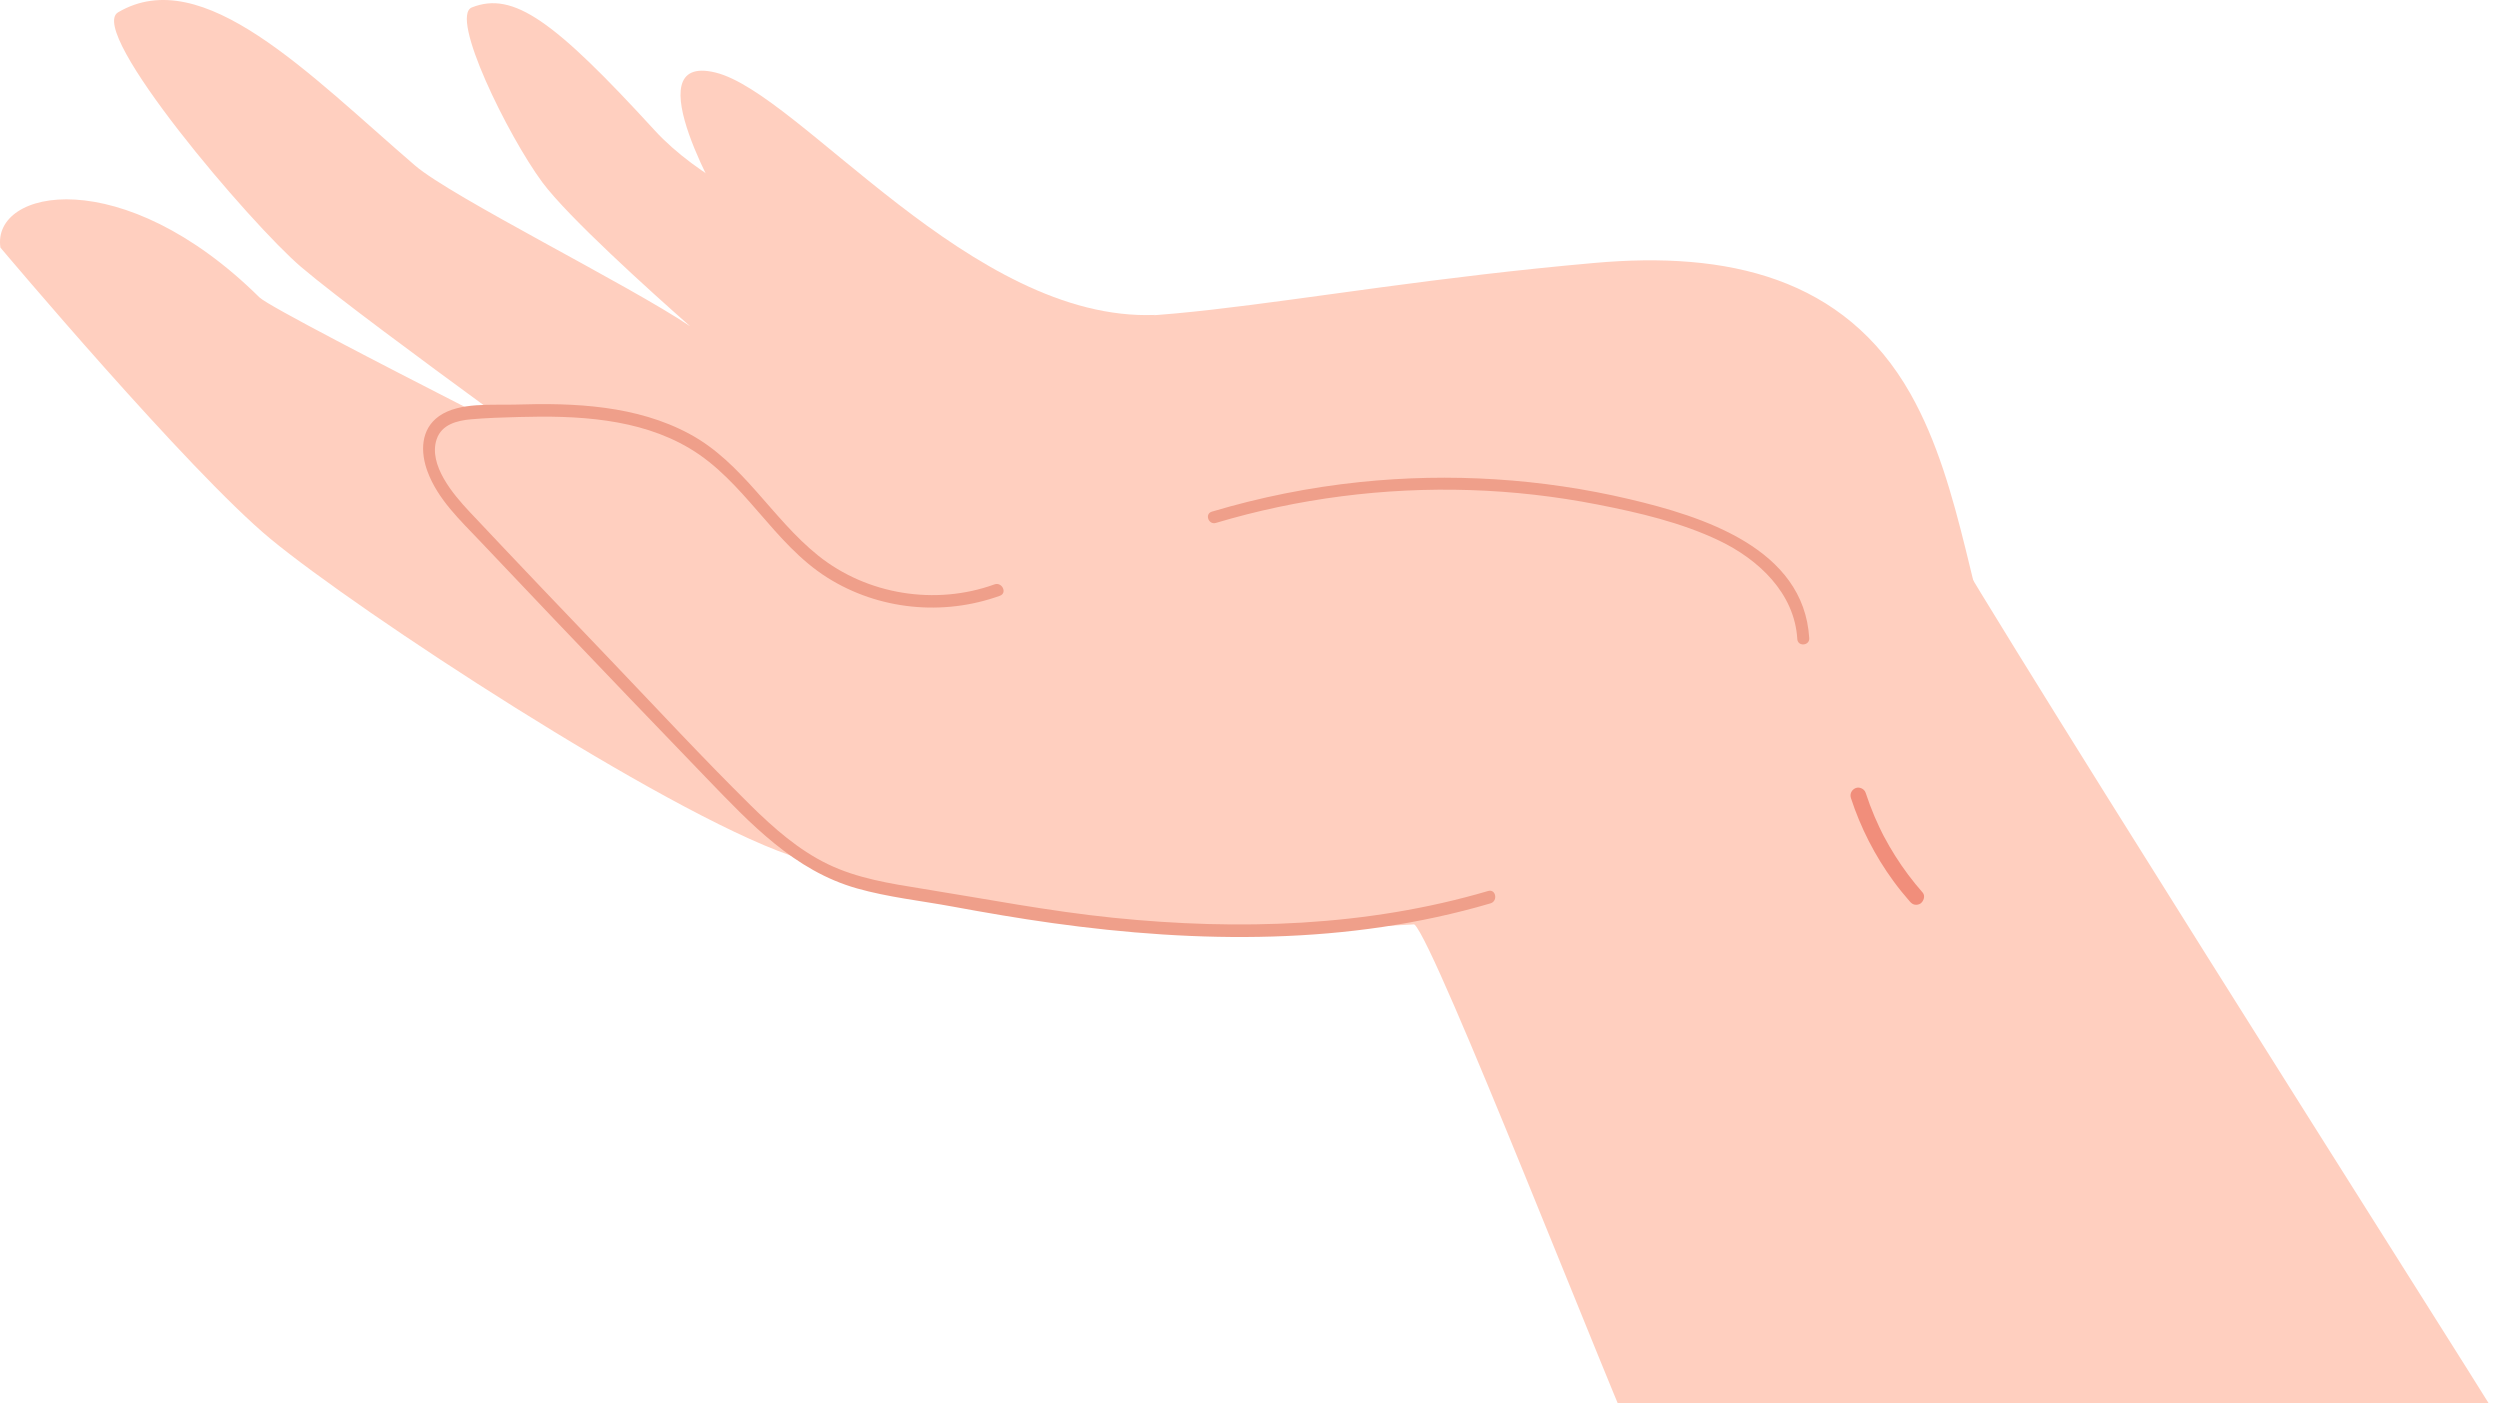 <svg width="294" height="165" viewBox="0 0 294 165" fill="none" xmlns="http://www.w3.org/2000/svg">
<path d="M232.56 87.294C223.398 92.045 199.502 95.507 174.148 97.843C164.758 98.715 155.153 99.424 146.055 100.004C123.601 101.398 104.028 101.897 97.342 101.618C97.025 101.597 96.662 101.557 96.297 101.495L96.275 101.496C95.318 101.344 94.19 101.025 92.896 100.583C77.885 95.353 42.219 71.973 31.816 63.376C22.181 55.418 0.05 29.116 0.05 29.116C-0.996 22.171 14.415 19.061 30.509 34.971C31.531 35.974 45.404 43.113 54.634 47.837C54.82 47.913 55.008 48.011 55.195 48.11C55.944 48.48 56.648 48.855 57.304 49.187C60.232 50.676 62.314 51.711 62.76 51.947C62.376 51.638 60.946 50.599 58.874 49.113C58.398 48.766 57.897 48.399 57.372 48.011C57.205 47.889 57.036 47.744 56.847 47.623C50.076 42.668 39.437 34.831 35.416 31.4C29.517 26.378 10.159 3.67 13.886 1.45C23.841 -4.419 36.324 8.726 48.804 19.461C53.141 23.184 73.849 33.45 81.157 38.365C76.499 34.262 66.805 25.521 63.77 21.429C59.727 15.95 52.829 1.93 55.495 0.872C60.37 -1.053 65.159 2.41 76.995 15.334C86.989 26.236 110.161 31.609 116.119 34.758C128.081 41.053 150.749 34.171 187.449 30.927C203.143 29.514 216.899 32.589 224.664 46.298C230.955 57.407 231.82 72.05 236.253 81.97C237.121 83.907 235.703 85.682 232.56 87.294Z" fill="#FFCFBF"/>
<path d="M85.385 24.923C85.385 24.923 74.213 6.105 84.137 8.529C94.061 10.954 114.277 37.876 135.83 37.037L123.926 45.52L85.385 24.923Z" fill="#FFCFBF"/>
<path d="M293.133 165.768L193.786 173.33C189.201 163.389 168.891 111.009 166.329 108.704L166.305 108.684C166.207 108.578 166.135 108.516 166.038 108.434C165.388 107.875 164.841 107.489 164.391 107.208C163.519 106.689 163.016 106.592 162.992 106.572C158.299 103.777 152.439 101.633 146.056 100.003L146.032 99.982C121.665 93.709 90.041 94.72 89.944 94.638C82.66 87.087 96.818 77.833 117.593 70.059L120.386 68.204C132.448 63.683 140.644 61.434 151.795 58.266C153.316 57.835 159.654 57.697 161.065 57.297C161.088 57.295 161.088 57.295 161.088 57.295C162.278 56.957 163.447 56.642 164.572 56.332C171.387 54.462 184.698 58.048 187.079 57.974C220.354 56.93 220.356 53.256 225.095 57.534L225.096 57.556C226.497 58.8 227.126 59.675 227.126 59.675C226.729 60.967 292.323 164.298 293.133 165.768Z" fill="#FFCFBF"/>
<path d="M188.599 105.194C168.585 111.15 132.677 109.55 111.971 105.404C106.563 104.322 100.892 104.022 96.058 101.367C91.713 98.98 88.194 95.366 84.751 91.799C74.489 81.17 64.284 70.485 54.137 59.746C51.322 56.767 48.594 51.659 51.84 49.157C53.008 48.257 54.58 48.139 56.053 48.057C65.349 47.538 75.469 47.246 83.017 52.698C88.018 56.31 91.177 62.003 96.066 65.764C101.955 70.296 110.22 71.533 117.178 68.926L188.599 105.194Z" fill="#FFCFBF"/>
<path d="M175.004 104.78C160.697 108.99 145.694 109.434 130.934 107.931C123.364 107.16 115.931 105.71 108.427 104.507C104.661 103.902 100.816 103.299 97.35 101.623C93.919 99.963 90.981 97.376 88.29 94.721C82.682 89.188 77.316 83.39 71.871 77.697C66.295 71.866 60.719 66.034 55.194 60.156C53.32 58.162 50.337 54.663 51.352 51.653C51.939 49.909 53.755 49.456 55.394 49.31C57.266 49.144 59.16 49.092 61.038 49.039C67.801 48.849 75.086 49.168 81.061 52.707C87.566 56.56 90.918 63.901 97.288 67.924C103.321 71.734 110.906 72.477 117.593 70.06C118.488 69.736 117.84 68.403 116.949 68.725C110.014 71.233 101.974 69.952 96.21 65.33C90.739 60.943 87.393 54.42 81.069 51.019C74.853 47.677 67.562 47.354 60.657 47.578C57.894 47.668 54.012 47.26 51.634 48.936C49.454 50.473 49.423 53.156 50.277 55.454C51.501 58.745 54.114 61.169 56.472 63.659C59.412 66.765 62.357 69.866 65.307 72.963C71.207 79.156 77.127 85.33 83.065 91.487C88.218 96.83 93.423 102.403 100.798 104.482C104.463 105.515 108.268 105.922 112.004 106.609C115.914 107.329 119.829 108.006 123.767 108.554C140.904 110.941 158.553 111.159 175.283 106.235C176.188 105.969 175.921 104.51 175.004 104.78Z" fill="#EF9F8A"/>
<path d="M212.767 75.051C212.14 64.455 200.179 60.719 191.61 58.699C181.271 56.261 170.5 55.591 159.936 56.689C154.034 57.303 148.196 58.475 142.51 60.171C141.642 60.43 142.118 61.755 142.986 61.496C152.665 58.608 162.785 57.313 172.88 57.633C177.921 57.792 182.949 58.368 187.898 59.338C192.719 60.282 197.714 61.444 202.167 63.572C206.793 65.785 211.042 69.741 211.363 75.157C211.417 76.062 212.82 75.956 212.767 75.051Z" fill="#EF9F8A"/>
<path d="M217.67 93.856C218.803 97.333 220.495 100.643 222.652 103.597C223.26 104.429 223.907 105.233 224.588 106.007C224.753 106.194 224.914 106.337 225.168 106.387C225.393 106.431 225.683 106.381 225.868 106.241C226.228 105.968 226.442 105.347 226.102 104.961C224.918 103.615 223.841 102.179 222.884 100.664C222.409 99.912 221.963 99.142 221.548 98.356C221.524 98.311 221.388 98.048 221.479 98.225C221.426 98.122 221.374 98.018 221.322 97.915C221.218 97.707 221.116 97.499 221.017 97.289C220.823 96.882 220.638 96.47 220.461 96.056C220.066 95.131 219.714 94.189 219.402 93.233C219.253 92.775 218.675 92.494 218.225 92.678C217.752 92.872 217.51 93.365 217.67 93.856Z" fill="#F18E7B"/>
</svg>
